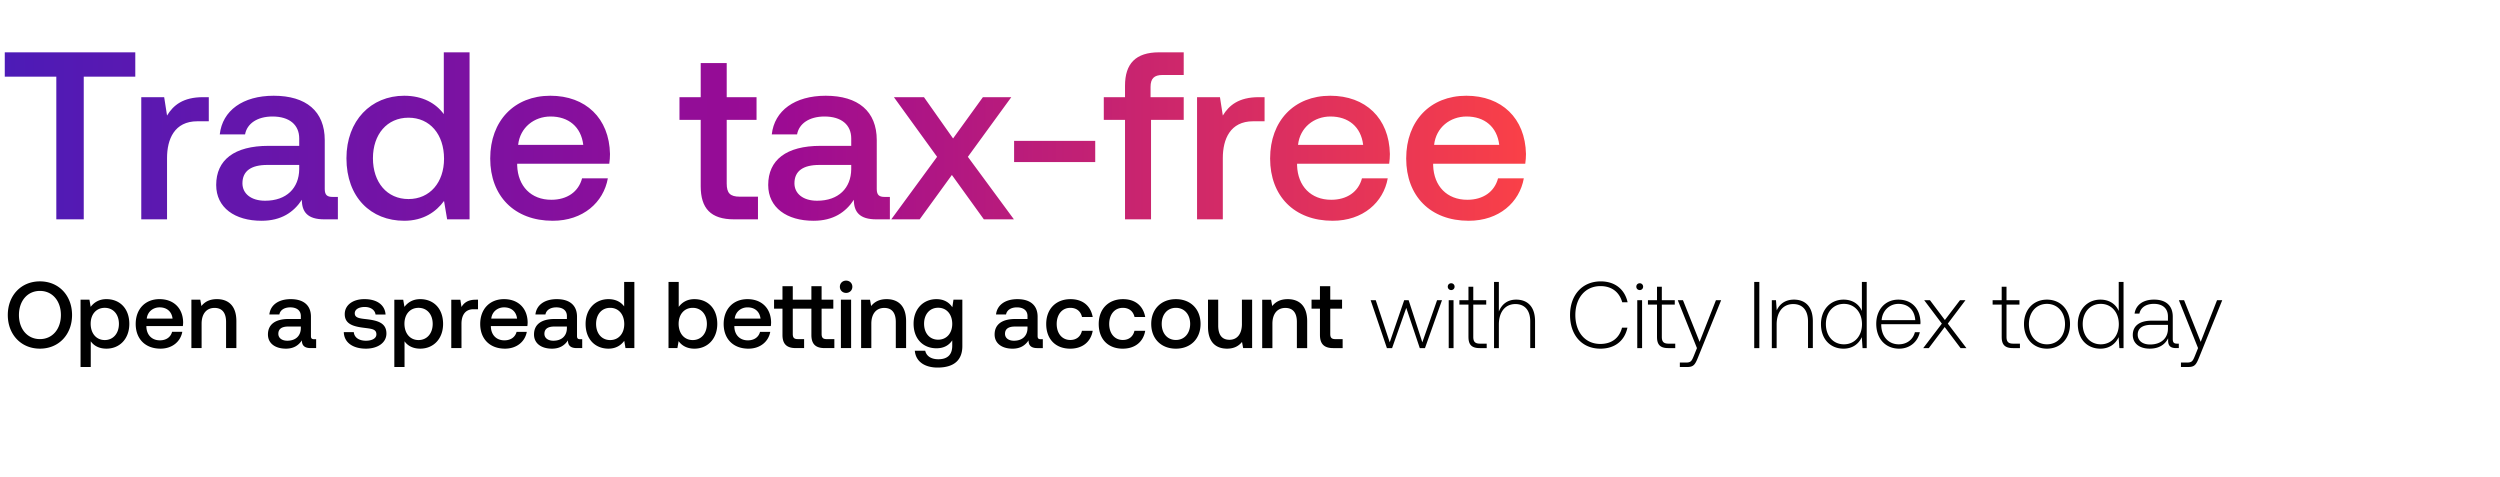 <svg width="582" height="111" viewBox="0 0 582 111" fill="none" xmlns="http://www.w3.org/2000/svg"><path d="M16.774 73.334c0-4.51-3.058-7.832-7.48-7.832-4.422 0-7.48 3.322-7.48 7.832s3.058 7.832 7.48 7.832c4.422 0 7.48-3.322 7.48-7.832zm-12.364 0c0-3.256 1.958-5.61 4.884-5.61s4.884 2.354 4.884 5.61c0 3.256-1.958 5.61-4.884 5.61S4.41 76.59 4.41 73.334zm20.37-3.696c-1.76 0-2.926.814-3.674 1.804l-.286-1.672h-2.068v15.664h2.376V79.45c.704 1.012 1.914 1.716 3.652 1.716 3.08 0 5.324-2.288 5.324-5.764 0-3.608-2.244-5.764-5.324-5.764zm-.396 9.526c-1.98 0-3.278-1.562-3.278-3.806 0-2.178 1.298-3.696 3.278-3.696s3.3 1.518 3.3 3.74c0 2.2-1.32 3.762-3.3 3.762zm12.97 2.002c2.794 0 4.686-1.694 5.082-3.916H40.06c-.33 1.254-1.386 1.98-2.838 1.98-1.87 0-3.08-1.254-3.146-3.168v-.154h8.492c.044-.308.066-.616.066-.902-.066-3.3-2.244-5.368-5.5-5.368-3.322 0-5.544 2.31-5.544 5.786 0 3.454 2.222 5.742 5.764 5.742zm-3.19-6.996c.176-1.606 1.474-2.618 2.992-2.618 1.65 0 2.816.946 3.014 2.618h-6.006zm16.33-4.532c-1.825 0-2.903.726-3.607 1.606l-.264-1.474h-2.068v11.264h2.376v-5.676c0-2.288 1.122-3.674 3.014-3.674 1.782 0 2.684 1.144 2.684 3.278v6.072h2.398v-6.27c0-3.762-2.046-5.126-4.532-5.126zm22.618 9.328c-.484 0-.726-.154-.726-.726v-4.51c0-2.662-1.716-4.092-4.708-4.092-2.838 0-4.73 1.364-4.972 3.564h2.332c.176-.99 1.122-1.65 2.53-1.65 1.562 0 2.464.77 2.464 2.024v.682h-2.838c-3.146 0-4.818 1.298-4.818 3.608 0 2.09 1.716 3.3 4.18 3.3 1.826 0 2.97-.792 3.718-1.936 0 1.122.528 1.804 2.068 1.804h1.254v-2.068h-.484zm-3.08-2.552c-.022 1.738-1.166 2.904-3.146 2.904-1.298 0-2.09-.66-2.09-1.606 0-1.144.814-1.694 2.288-1.694h2.948v.396zm10.004.902c.066 2.442 2.133 3.85 5.147 3.85 2.728 0 4.774-1.364 4.774-3.52 0-2.508-2.09-3.036-4.663-3.344-1.629-.176-2.706-.308-2.706-1.364 0-.902.924-1.474 2.332-1.474 1.407 0 2.376.726 2.507 1.76h2.332c-.153-2.31-2.112-3.586-4.883-3.586-2.707-.022-4.62 1.364-4.62 3.498 0 2.332 2.023 2.882 4.597 3.19 1.739.22 2.773.308 2.773 1.518 0 .902-.969 1.474-2.443 1.474-1.716 0-2.728-.836-2.816-2.002h-2.332zm17.79-7.678c-1.76 0-2.925.814-3.673 1.804l-.286-1.672h-2.068v15.664h2.376V79.45c.704 1.012 1.914 1.716 3.652 1.716 3.08 0 5.324-2.288 5.324-5.764 0-3.608-2.244-5.764-5.324-5.764zm-.395 9.526c-1.98 0-3.278-1.562-3.278-3.806 0-2.178 1.298-3.696 3.278-3.696s3.3 1.518 3.3 3.74c0 2.2-1.32 3.762-3.3 3.762zm13.322-9.394c-1.848 0-2.75.748-3.322 1.694l-.264-1.694h-2.112v11.264h2.376V75.38c0-1.738.682-3.388 2.794-3.388h1.056V69.77h-.528zm6.802 11.396c2.794 0 4.686-1.694 5.082-3.916h-2.376c-.33 1.254-1.386 1.98-2.838 1.98-1.87 0-3.08-1.254-3.146-3.168v-.154h8.492c.044-.308.066-.616.066-.902-.066-3.3-2.244-5.368-5.5-5.368-3.322 0-5.544 2.31-5.544 5.786 0 3.454 2.222 5.742 5.764 5.742zm-3.19-6.996c.176-1.606 1.474-2.618 2.992-2.618 1.65 0 2.816.946 3.014 2.618h-6.006zm20.687 4.796c-.484 0-.726-.154-.726-.726v-4.51c0-2.662-1.716-4.092-4.708-4.092-2.838 0-4.73 1.364-4.972 3.564h2.332c.176-.99 1.122-1.65 2.53-1.65 1.562 0 2.464.77 2.464 2.024v.682h-2.838c-3.146 0-4.818 1.298-4.818 3.608 0 2.09 1.716 3.3 4.18 3.3 1.826 0 2.97-.792 3.718-1.936 0 1.122.528 1.804 2.068 1.804h1.254v-2.068h-.484zm-3.08-2.552c-.022 1.738-1.166 2.904-3.146 2.904-1.298 0-2.09-.66-2.09-1.606 0-1.144.814-1.694 2.288-1.694h2.948v.396zm13.33-5.082c-.726-.99-1.936-1.694-3.652-1.694-3.058 0-5.324 2.288-5.324 5.764 0 3.608 2.266 5.764 5.324 5.764 1.782 0 2.948-.836 3.674-1.826l.286 1.694h2.068v-15.4h-2.376v5.698zm-3.256 7.832c-1.98 0-3.278-1.54-3.278-3.762 0-2.2 1.298-3.74 3.278-3.74s3.278 1.54 3.278 3.784c0 2.178-1.298 3.718-3.278 3.718zm19.611-9.526c-1.738 0-2.904.792-3.652 1.804v-5.808h-2.376v15.4h2.068l.286-1.628c.704 1.012 1.914 1.76 3.674 1.76 3.08 0 5.324-2.31 5.324-5.764 0-3.63-2.244-5.764-5.324-5.764zm-.396 9.526c-1.98 0-3.278-1.562-3.278-3.784 0-2.178 1.298-3.718 3.278-3.718s3.3 1.54 3.3 3.74c0 2.222-1.32 3.762-3.3 3.762zm12.97 2.002c2.794 0 4.686-1.694 5.082-3.916h-2.376c-.33 1.254-1.386 1.98-2.838 1.98-1.87 0-3.08-1.254-3.146-3.168v-.154h8.492c.044-.308.066-.616.066-.902-.066-3.3-2.244-5.368-5.5-5.368-3.322 0-5.544 2.31-5.544 5.786 0 3.454 2.222 5.742 5.764 5.742zm-3.19-6.996c.176-1.606 1.474-2.618 2.992-2.618 1.65 0 2.816.946 3.014 2.618h-6.006zm21.393 4.774c-.836 0-1.166-.33-1.166-1.21V71.86h2.728v-2.09h-2.728v-3.146h-2.376v3.146h-4.334v-3.146h-2.398v3.146h-1.958v2.09h1.958v6.116c0 2.046.924 3.058 3.08 3.058h1.958v-2.09h-1.474c-.858 0-1.166-.33-1.166-1.21V71.86h4.334v6.116c0 2.046.902 3.058 3.058 3.058h2.288v-2.09h-1.804zm4.538-10.758c.814 0 1.452-.594 1.452-1.43s-.638-1.43-1.452-1.43-1.452.594-1.452 1.43.638 1.43 1.452 1.43zm-1.21 12.848h2.376V69.77h-2.376v11.264zm10.645-11.396c-1.826 0-2.904.726-3.608 1.606l-.264-1.474h-2.068v11.264h2.376v-5.676c0-2.288 1.122-3.674 3.014-3.674 1.782 0 2.684 1.144 2.684 3.278v6.072h2.398v-6.27c0-3.762-2.046-5.126-4.532-5.126zm15.295 1.892c-.726-1.122-1.936-1.892-3.696-1.892-3.058 0-5.324 2.266-5.324 5.72 0 3.586 2.266 5.72 5.324 5.72 1.76 0 2.926-.726 3.674-1.848v1.254c0 2.156-1.166 3.146-3.234 3.146-1.672 0-2.772-.726-3.058-1.98h-2.42c.22 2.53 2.31 3.916 5.302 3.916 4.048 0 5.764-1.936 5.764-4.994V69.77h-2.068l-.264 1.76zm-3.3 7.546c-1.98 0-3.278-1.518-3.278-3.718 0-2.178 1.298-3.718 3.278-3.718s3.278 1.54 3.278 3.762c0 2.156-1.298 3.674-3.278 3.674zm23.878-.11c-.484 0-.726-.154-.726-.726v-4.51c0-2.662-1.716-4.092-4.708-4.092-2.838 0-4.73 1.364-4.972 3.564h2.332c.176-.99 1.122-1.65 2.53-1.65 1.562 0 2.464.77 2.464 2.024v.682h-2.838c-3.146 0-4.818 1.298-4.818 3.608 0 2.09 1.716 3.3 4.18 3.3 1.826 0 2.97-.792 3.718-1.936 0 1.122.528 1.804 2.068 1.804h1.254v-2.068h-.484zm-3.08-2.552c-.022 1.738-1.166 2.904-3.146 2.904-1.298 0-2.09-.66-2.09-1.606 0-1.144.814-1.694 2.288-1.694h2.948v.396zm9.943 4.752c2.882 0 4.796-1.606 5.236-4.158h-2.508c-.286 1.298-1.254 2.134-2.706 2.134-1.914 0-3.168-1.518-3.168-3.718 0-2.222 1.254-3.762 3.168-3.762 1.474 0 2.42.814 2.728 2.134h2.486c-.462-2.552-2.266-4.158-5.17-4.158-3.41 0-5.654 2.31-5.654 5.786 0 3.52 2.178 5.742 5.588 5.742zm12.224 0c2.882 0 4.796-1.606 5.236-4.158h-2.508c-.286 1.298-1.254 2.134-2.706 2.134-1.914 0-3.168-1.518-3.168-3.718 0-2.222 1.254-3.762 3.168-3.762 1.474 0 2.42.814 2.728 2.134h2.486c-.462-2.552-2.266-4.158-5.17-4.158-3.41 0-5.654 2.31-5.654 5.786 0 3.52 2.178 5.742 5.588 5.742zm12.379 0c3.432 0 5.742-2.31 5.742-5.764 0-3.432-2.31-5.764-5.742-5.764s-5.742 2.332-5.742 5.764c0 3.454 2.31 5.764 5.742 5.764zm0-2.024c-2.002 0-3.3-1.562-3.3-3.74s1.298-3.74 3.3-3.74 3.322 1.562 3.322 3.74-1.32 3.74-3.322 3.74zm15.374-3.74c0 2.332-1.1 3.696-2.904 3.696-1.738 0-2.618-1.122-2.618-3.322V69.77h-2.376v6.27c0 3.85 2.046 5.126 4.444 5.126 1.738 0 2.772-.704 3.476-1.562l.264 1.43h2.09V69.77h-2.376v5.632zm10.658-5.764c-1.826 0-2.904.726-3.608 1.606l-.264-1.474h-2.068v11.264h2.376v-5.676c0-2.288 1.122-3.674 3.014-3.674 1.782 0 2.684 1.144 2.684 3.278v6.072h2.398v-6.27c0-3.762-2.046-5.126-4.532-5.126zm7.507 8.338c0 2.046.924 3.058 3.08 3.058h2.2v-2.09h-1.672c-.902 0-1.21-.33-1.21-1.21V71.86h2.75v-2.09h-2.75v-3.146h-2.398v3.146h-1.958v2.09h1.958v6.116zm15.581 3.058h1.21l3.3-9.372 3.146 9.372h1.21l3.96-11.154h-1.144l-3.432 9.812-3.19-9.812h-1.034l-3.366 9.812-3.256-9.812h-1.188l3.784 11.154zm14.967-13.508c.44 0 .792-.33.792-.792a.775.775 0 00-.792-.792c-.44 0-.792.33-.792.792s.352.792.792.792zm-.572 13.508h1.122V69.88h-1.122v11.154zm4.596-2.596c0 1.782.726 2.596 2.618 2.596h1.628V80h-1.54c-1.166 0-1.584-.44-1.584-1.584v-7.502h3.014V69.88h-3.014v-3.124h-1.122v3.124h-2.112v1.034h2.112v7.524zm11.101-8.69c-2.09 0-3.388 1.166-4.026 2.772v-6.886h-1.122v15.4h1.122v-5.5c0-2.904 1.474-4.752 3.85-4.752 2.134 0 3.454 1.408 3.454 4.048v6.204h1.122v-6.248c0-3.52-1.87-5.038-4.4-5.038zm19.611 11.418c3.3 0 5.632-1.782 6.292-4.884h-1.254c-.66 2.464-2.442 3.784-5.06 3.784-3.564 0-5.808-2.794-5.808-6.732s2.288-6.732 5.852-6.732c2.574 0 4.378 1.342 5.06 3.762h1.254c-.682-3.08-3.014-4.862-6.248-4.862-4.334 0-7.15 3.212-7.15 7.832 0 4.664 2.75 7.832 7.062 7.832zm9.157-13.64c.44 0 .792-.33.792-.792a.775.775 0 00-.792-.792c-.44 0-.792.33-.792.792s.352.792.792.792zm-.572 13.508h1.122V69.88h-1.122v11.154zm4.596-2.596c0 1.782.726 2.596 2.618 2.596h1.628V80h-1.54c-1.166 0-1.584-.44-1.584-1.584v-7.502h3.014V69.88h-3.014v-3.124h-1.122v3.124h-2.112v1.034h2.112v7.524zm9.297 2.596l-.726 1.804c-.506 1.232-.704 1.562-1.848 1.562h-1.408v1.034h1.716c1.496 0 1.848-.572 2.552-2.332l5.346-13.222h-1.21l-3.806 9.702-3.872-9.702h-1.21l4.466 11.154zm13.334 0h1.188v-15.4h-1.188v15.4zm9.245-11.286c-2.046 0-3.366 1.056-4.004 2.508l-.176-2.376h-.968v11.154h1.122v-5.5c0-2.904 1.474-4.752 3.85-4.752 2.156 0 3.454 1.408 3.454 4.048v6.204h1.122v-6.248c0-3.52-1.87-5.038-4.4-5.038zm15.82 2.64c-.682-1.584-2.178-2.64-4.268-2.64-3.058 0-5.258 2.332-5.258 5.698 0 3.52 2.2 5.72 5.258 5.72 2.09 0 3.542-1.122 4.246-2.684l.176 2.552h.968v-15.4h-1.122v6.754zm-4.18 7.766c-2.486 0-4.202-1.936-4.202-4.708 0-2.75 1.716-4.708 4.202-4.708 2.486 0 4.202 1.958 4.202 4.73 0 2.75-1.716 4.686-4.202 4.686zm12.869 1.012c2.442 0 4.312-1.584 4.796-3.828h-1.144c-.44 1.738-1.914 2.816-3.74 2.816-2.486 0-4.048-1.892-4.092-4.488v-.198h9.108c0-.154.022-.33.022-.462-.11-3.322-2.156-5.258-5.148-5.258-3.058 0-5.148 2.332-5.148 5.632 0 3.498 2.178 5.786 5.346 5.786zm-4.092-6.644c.176-2.266 1.87-3.784 3.916-3.784 2.178 0 3.74 1.342 3.916 3.784h-7.832zm9.685 6.512h1.298l3.696-4.906 3.696 4.906h1.364l-4.334-5.698 4.114-5.456h-1.276l-3.52 4.62-3.476-4.62h-1.342l4.114 5.456-4.334 5.698zm18.266-2.596c0 1.782.726 2.596 2.618 2.596h1.628V80h-1.54c-1.166 0-1.584-.44-1.584-1.584v-7.502h3.014V69.88h-3.014v-3.124h-1.122v3.124h-2.112v1.034h2.112v7.524zm10.537 2.728c3.146 0 5.368-2.332 5.368-5.72 0-3.366-2.222-5.698-5.368-5.698-3.146 0-5.346 2.332-5.346 5.698 0 3.388 2.2 5.72 5.346 5.72zm0-1.012c-2.486 0-4.202-1.936-4.202-4.708 0-2.75 1.716-4.708 4.202-4.708 2.486 0 4.202 1.958 4.202 4.708 0 2.772-1.716 4.708-4.202 4.708zm16.706-7.766c-.682-1.584-2.178-2.64-4.268-2.64-3.058 0-5.258 2.332-5.258 5.698 0 3.52 2.2 5.72 5.258 5.72 2.09 0 3.542-1.122 4.246-2.684l.176 2.552h.968v-15.4h-1.122v6.754zm-4.18 7.766c-2.486 0-4.202-1.936-4.202-4.708 0-2.75 1.716-4.708 4.202-4.708 2.486 0 4.202 1.958 4.202 4.73 0 2.75-1.716 4.686-4.202 4.686zM506.81 80c-.66 0-.99-.22-.99-1.078V73.73c0-2.552-1.562-3.982-4.356-3.982-2.552 0-4.246 1.232-4.532 3.256h1.122c.286-1.364 1.474-2.266 3.366-2.266 2.09 0 3.278 1.1 3.278 2.948v.968h-3.784c-2.86 0-4.4 1.232-4.4 3.322 0 1.98 1.562 3.19 3.938 3.19 2.266 0 3.608-1.034 4.29-2.42v.396c-.044 1.32.506 1.892 1.826 1.892h.66V80h-.418zm-2.112-3.476c0 2.134-1.518 3.674-4.158 3.674-1.782 0-2.882-.902-2.882-2.288 0-1.474 1.1-2.288 3.168-2.288h3.872v.902zm7.009 4.51l-.726 1.804c-.506 1.232-.704 1.562-1.848 1.562h-1.408v1.034h1.716c1.496 0 1.848-.572 2.552-2.332l5.346-13.222h-1.21l-3.806 9.702-3.872-9.702h-1.21l4.466 11.154z" fill="#000"/><path d="M1.111 17.845h11.998v33.218h6.388V17.845h11.998V12.18H1.111v5.665zm46.163 4.777c-4.666 0-6.943 1.89-8.387 4.278l-.667-4.277h-5.333v28.44h6V36.787c0-4.388 1.721-8.554 7.054-8.554h2.666v-5.61h-1.333zm30.162 23.22c-1.223 0-1.834-.39-1.834-1.834V32.621c0-6.721-4.332-10.332-11.887-10.332-7.165 0-11.942 3.444-12.553 8.999h5.888c.444-2.5 2.833-4.166 6.388-4.166 3.943 0 6.22 1.944 6.22 5.11v1.722h-7.165c-7.943 0-12.165 3.277-12.165 9.11 0 5.277 4.333 8.332 10.554 8.332 4.61 0 7.5-2 9.388-4.888 0 2.833 1.333 4.555 5.221 4.555h3.166V45.84h-1.221zm-7.777-6.444c-.056 4.388-2.944 7.332-7.943 7.332-3.278 0-5.277-1.666-5.277-4.055 0-2.888 2.055-4.277 5.776-4.277h7.444v1zm33.657-12.832c-1.833-2.5-4.888-4.277-9.22-4.277-7.722 0-13.443 5.777-13.443 14.554 0 9.11 5.721 14.553 13.442 14.553 4.5 0 7.444-2.11 9.277-4.61l.722 4.277h5.221V12.18h-5.999v14.386zm-8.22 19.775c-5 0-8.277-3.888-8.277-9.498 0-5.555 3.277-9.443 8.276-9.443s8.277 3.888 8.277 9.554c0 5.499-3.278 9.387-8.277 9.387zm33.58 5.055c7.054 0 11.831-4.277 12.831-9.887h-5.999c-.833 3.166-3.5 4.999-7.166 4.999-4.721 0-7.776-3.166-7.943-7.999v-.389h21.441c.111-.777.167-1.555.167-2.277-.167-8.332-5.666-13.554-13.887-13.554-8.387 0-13.998 5.833-13.998 14.61 0 8.72 5.611 14.497 14.554 14.497zm-8.055-17.664c.445-4.055 3.722-6.61 7.555-6.61 4.166 0 7.11 2.388 7.61 6.61h-15.165zm42.503 9.61c0 5.166 2.333 7.72 7.777 7.72h5.555v-5.276h-4.222c-2.277 0-3.055-.834-3.055-3.055V27.899h6.944v-5.277h-6.944V14.68h-6.055v7.943h-4.943V27.9h4.943v15.443zm42.819 2.5c-1.222 0-1.833-.39-1.833-1.834V32.621c0-6.721-4.333-10.332-11.887-10.332-7.166 0-11.943 3.444-12.554 8.999h5.888c.444-2.5 2.833-4.166 6.388-4.166 3.944 0 6.221 1.944 6.221 5.11v1.722h-7.165c-7.944 0-12.165 3.277-12.165 9.11 0 5.277 4.332 8.332 10.554 8.332 4.61 0 7.499-2 9.387-4.888 0 2.833 1.333 4.555 5.222 4.555h3.166V45.84h-1.222zm-7.777-6.444c-.055 4.388-2.944 7.332-7.943 7.332-3.277 0-5.277-1.666-5.277-4.055 0-2.888 2.055-4.277 5.777-4.277h7.443v1zm9.323 11.665h6.61l7.499-10.332 7.443 10.332h6.999l-10.721-14.554 10.11-13.887h-6.61l-6.944 9.61-6.776-9.61H208.1l10.054 13.887-10.665 14.554zm47.48-13.332v-4.943h-18.886v4.943h18.886zm1.993-9.832h4.943v23.164h6.055V27.899h7.61v-5.277h-7.721v-2.388c0-1.944.833-2.777 2.777-2.777h4.944V12.18h-5.721c-5.5 0-7.944 2.666-7.944 7.776v2.666h-4.943V27.9zm36.098-5.277c-4.666 0-6.943 1.89-8.388 4.278l-.666-4.277h-5.333v28.44h5.999V36.787c0-4.388 1.722-8.554 7.055-8.554h2.666v-5.61h-1.333zm17.175 28.774c7.054 0 11.831-4.277 12.831-9.887h-5.999c-.833 3.166-3.499 4.999-7.165 4.999-4.722 0-7.777-3.166-7.944-7.999v-.389H323.4c.111-.777.166-1.555.166-2.277-.166-8.332-5.666-13.554-13.887-13.554-8.387 0-13.997 5.833-13.997 14.61 0 8.72 5.61 14.497 14.553 14.497zm-8.054-17.664c.444-4.055 3.721-6.61 7.554-6.61 4.166 0 7.11 2.388 7.61 6.61h-15.164zm39.733 17.664c7.055 0 11.832-4.277 12.832-9.887h-5.999c-.834 3.166-3.5 4.999-7.166 4.999-4.722 0-7.777-3.166-7.943-7.999v-.389h21.441c.111-.777.167-1.555.167-2.277-.167-8.332-5.666-13.554-13.887-13.554-8.388 0-13.998 5.833-13.998 14.61 0 8.72 5.61 14.497 14.553 14.497zm-8.054-17.664c.444-4.055 3.722-6.61 7.554-6.61 4.166 0 7.11 2.388 7.61 6.61H333.86z" fill="url(#paint0_linear_1247_6656)"/><defs><linearGradient id="paint0_linear_1247_6656" x1="364.661" y1="24.528" x2="0" y2="24.528" gradientUnits="userSpaceOnUse"><stop stop-color="#FF4343"/><stop offset=".5" stop-color="#9C0B93"/><stop offset="1" stop-color="#4C1BB7"/></linearGradient></defs></svg>